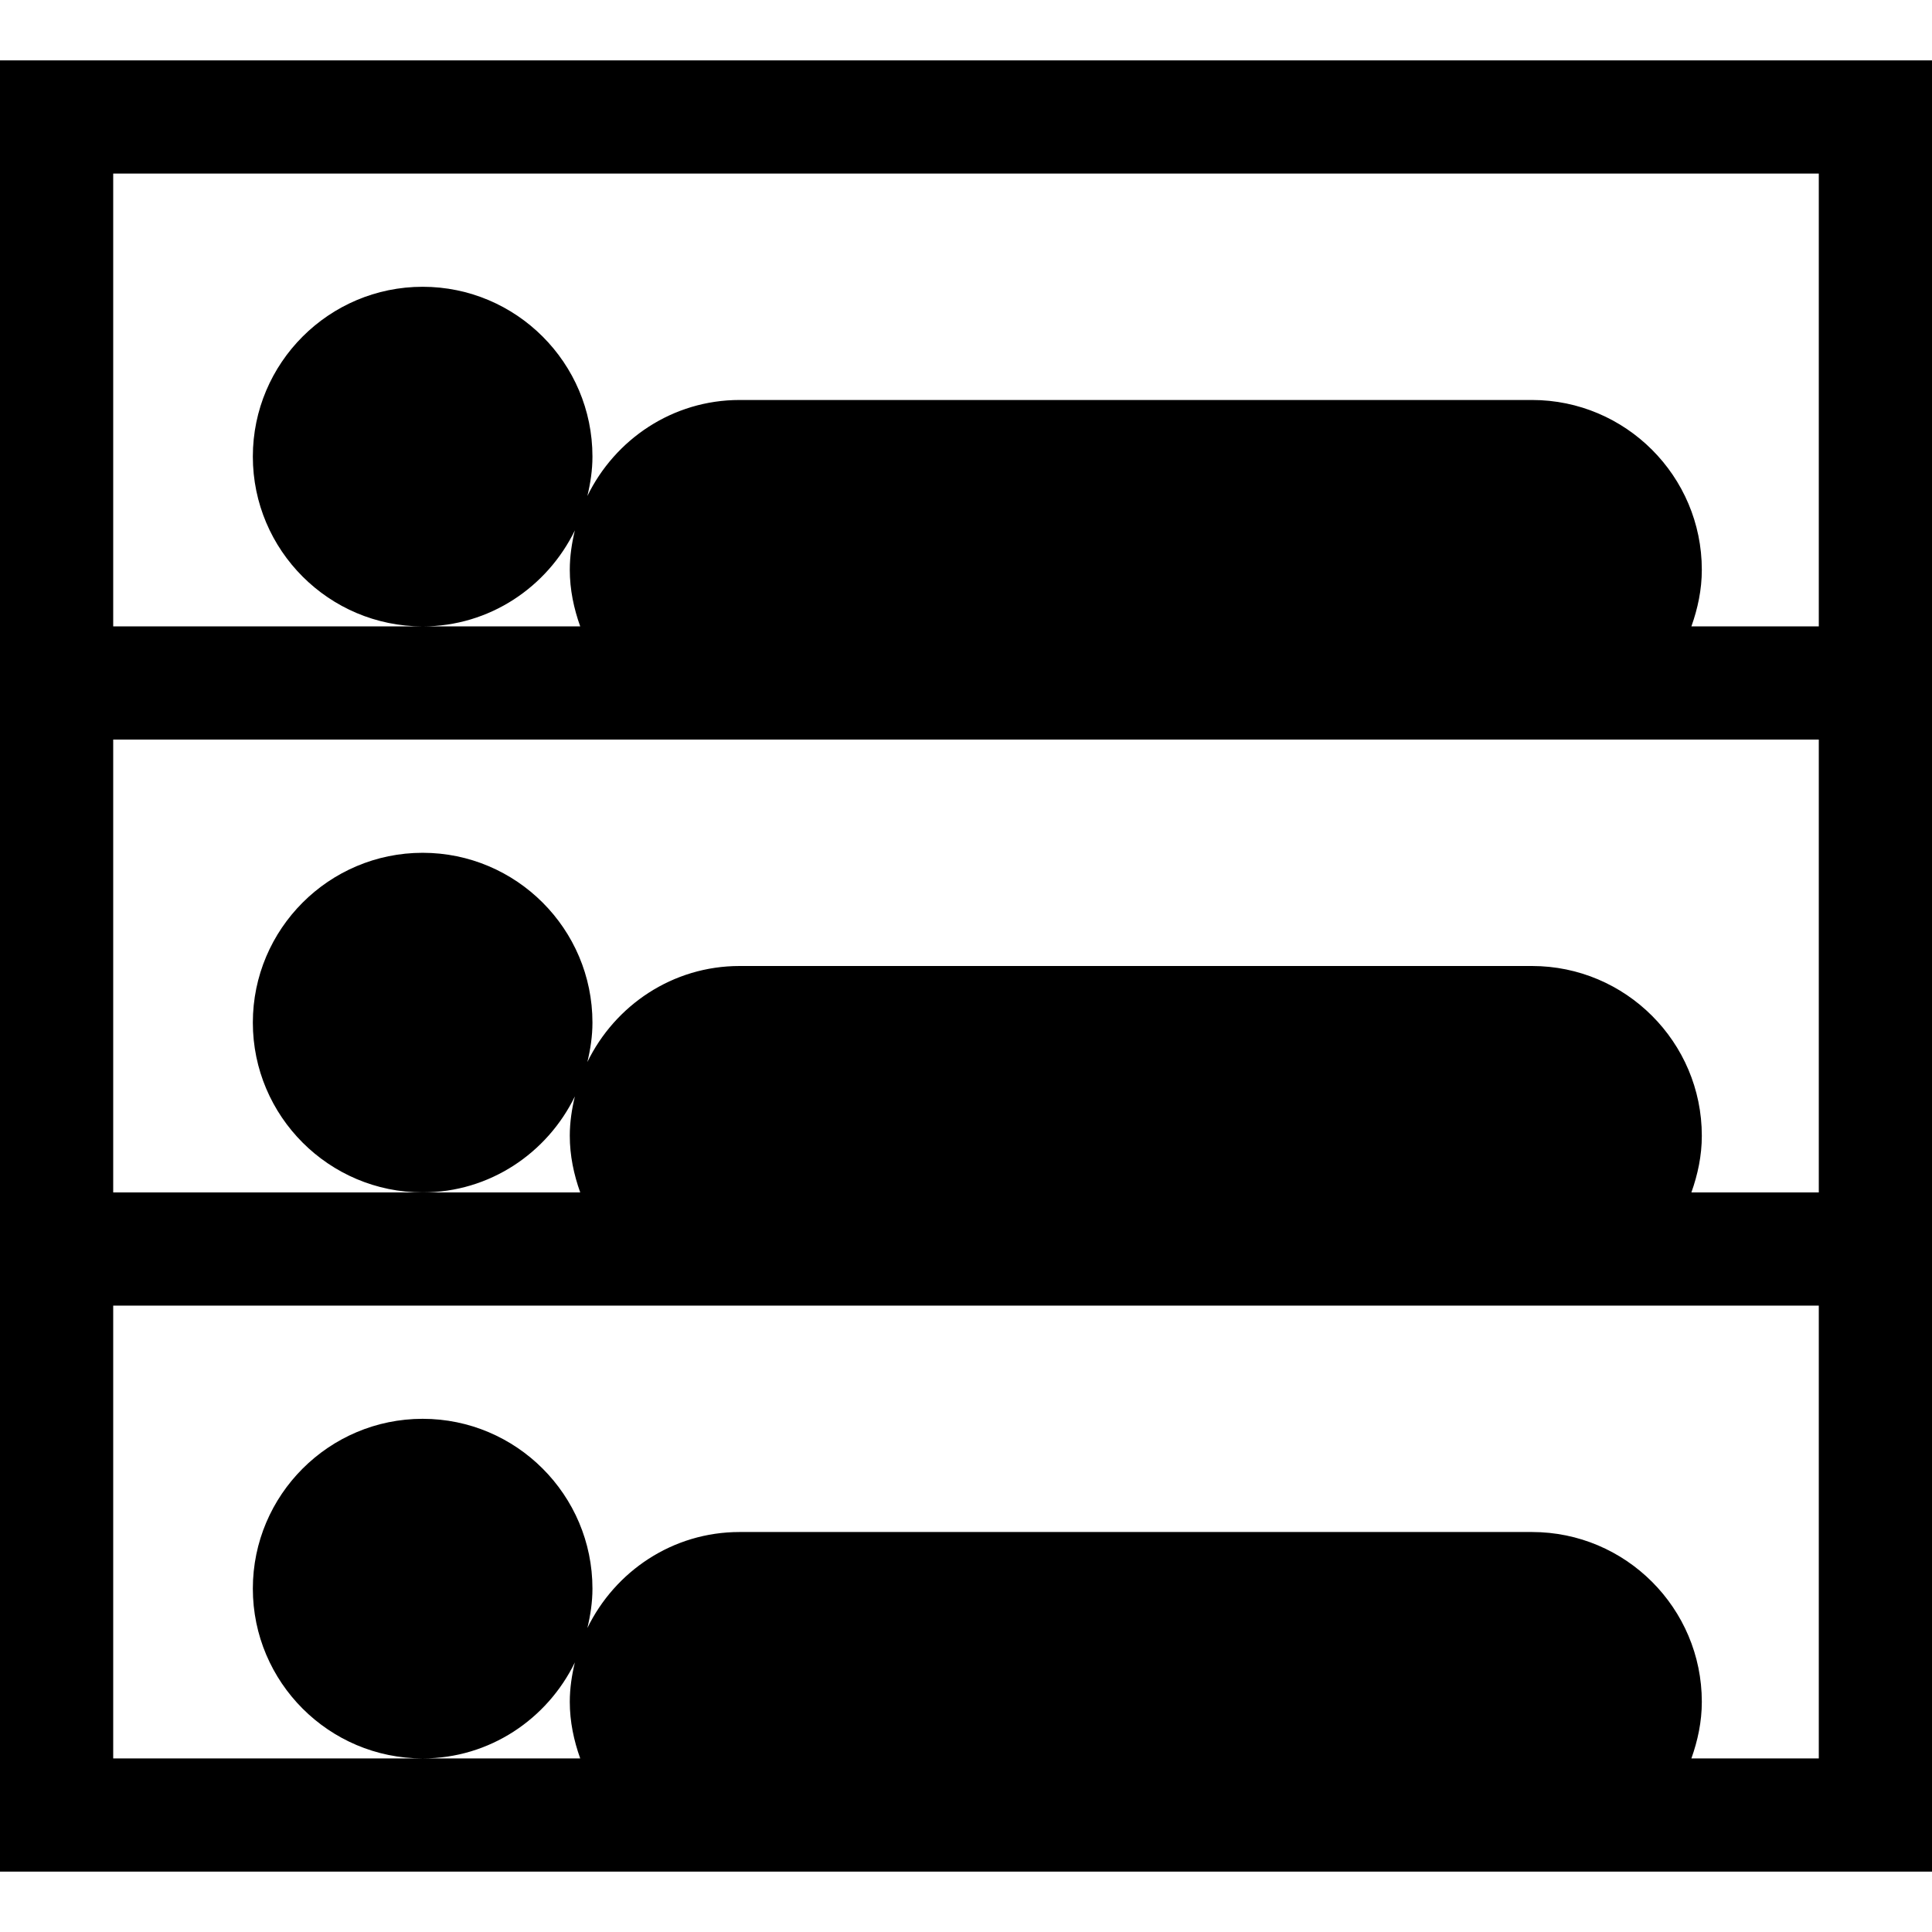 <svg id="Capa_1" enable-background="new 0 0 512 512" height="512" viewBox="0 0 512 512" width="512" xmlns="http://www.w3.org/2000/svg"><g><path d="m0 16v480h512v-480zm482 30v120h-33.763c1.681-4.715 2.763-9.716 2.763-15 0-24.814-20.186-45-45-45h-210c-17.776 0-33.034 10.444-40.34 25.444.807-3.367 1.346-6.833 1.346-10.444 0-24.814-20.186-45-45-45s-45 20.186-45 45 20.186 45 45 45c17.776 0 33.034-10.444 40.34-25.444-.808 3.367-1.346 6.833-1.346 10.444 0 5.284 1.082 10.285 2.763 15h-123.763v-120zm-76 210h-210c-17.776 0-33.034 10.444-40.34 25.444.807-3.367 1.346-6.833 1.346-10.444 0-24.814-20.186-45-45-45s-45 20.186-45 45 20.186 45 45 45c17.776 0 33.034-10.444 40.34-25.444-.808 3.367-1.346 6.833-1.346 10.444 0 5.284 1.082 10.285 2.763 15h-123.763v-120c6.736 0 464.807 0 452 0v120h-33.763c1.681-4.715 2.763-9.716 2.763-15 0-24.814-20.186-45-45-45zm42.237 210c1.681-4.715 2.763-9.716 2.763-15 0-24.814-20.186-45-45-45h-210c-17.776 0-33.034 10.444-40.34 25.444.807-3.367 1.346-6.833 1.346-10.444 0-24.814-20.186-45-45-45s-45 20.186-45 45 20.186 45 45 45c17.776 0 33.034-10.444 40.34-25.444-.808 3.367-1.346 6.833-1.346 10.444 0 5.284 1.082 10.285 2.763 15h-123.763v-120c6.736 0 464.807 0 452 0v120z"/></g></svg>